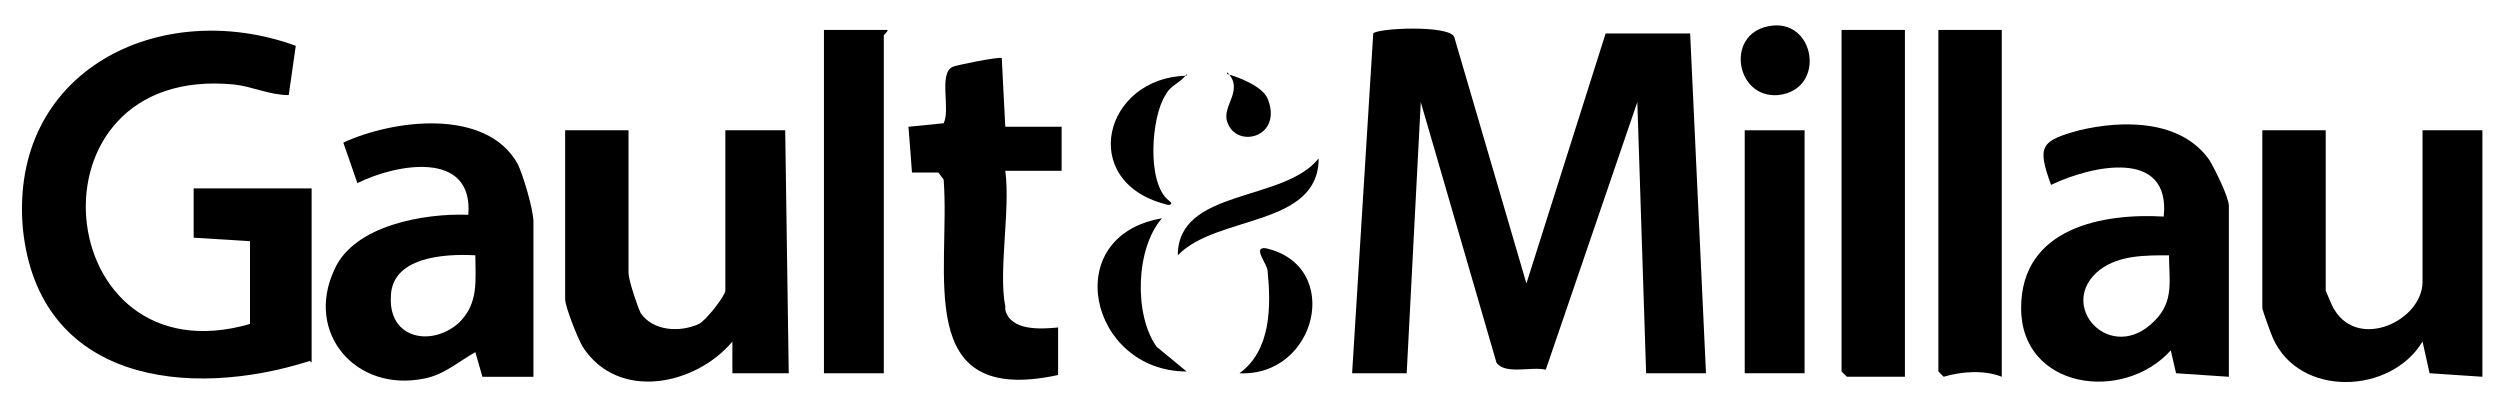 <svg width="142" height="23" viewBox="0 0 142 23" fill="none" xmlns="http://www.w3.org/2000/svg">
<path d="M76.8 21.2L78 1.9C78.2 1.6 82.3 1.4 82.6 2.1L86.7 16.1L91.2 1.9H96L96.9 21.2H93.5L93 5.8L87.8 21C87 20.8 85.5 21.3 85 20.6L80.7 5.8L79.9 21.2H76.7H76.8Z" fill="black"/>
<path d="M17.6 20.501C10.7 22.701 2.2 21.701 1.3 13.001C0.5 4.001 9.1 -0.199 16.8 2.601L16.4 5.401C15.3 5.401 14.3 4.901 13.3 4.801C1.1 3.601 2.8 21.701 14.2 18.401V13.701C14.3 13.701 11 13.501 11 13.501V10.701H17.7V20.601L17.6 20.501Z" fill="black"/>
<path d="M30.4 21.401H27.4L27 20.001C26.1 20.501 25.2 21.301 24.1 21.501C20.2 22.301 17.3 18.901 19 15.301C20.1 12.801 24.1 12.101 26.6 12.201C26.9 8.501 22.5 9.301 20.3 10.401L19.5 8.101C22.3 6.801 27.6 6.101 29.4 9.301C29.7 9.901 30.3 11.901 30.3 12.601V21.401H30.4ZM27 14.501C25.2 14.401 22.2 14.601 22.2 16.901C22.1 19.301 24.6 19.701 26.1 18.301C27.2 17.201 27 15.901 27 14.501Z" fill="black"/>
<path d="M126.6 21.401L123.6 21.201L123.3 19.901C120.6 22.901 114.8 22.101 114.8 17.501C114.8 12.901 119.5 12.101 122.9 12.301C123.3 8.401 118.8 9.401 116.5 10.501C115.7 8.301 115.9 8.001 118.1 7.401C120.6 6.801 123.9 6.801 125.5 9.101C125.8 9.601 126.6 11.201 126.6 11.701V21.501V21.401ZM123.2 14.501C121.8 14.501 120.4 14.501 119.3 15.301C116.7 17.301 119.9 20.801 122.4 18.201C123.5 17.101 123.2 15.901 123.2 14.501Z" fill="black"/>
<path d="M132.1 7.4V16.5C132.1 16.5 132.5 17.5 132.6 17.6C134 19.9 137.6 18.2 137.6 16V7.4H141V21.4L138 21.2L137.6 19.4C135.8 22.4 130.6 22.6 129.1 19.2C129 19 128.5 17.6 128.5 17.5V7.4H132H132.1Z" fill="black"/>
<path d="M35.7 7.4V15.5C35.7 15.9 36.2 17.4 36.4 17.8C37.1 18.8 38.6 18.9 39.7 18.4C40.1 18.2 41.2 16.8 41.2 16.5V7.4H44.6L44.8 21.2H41.6V19.4C39.5 21.9 35.1 22.8 33.1 19.7C32.8 19.2 32.1 17.4 32.1 17V7.4H35.5H35.7Z" fill="black"/>
<path d="M57.1 17.6C57.4 18.8 59.1 18.7 60.1 18.6V21.3C51.8 23.1 54 15.5 53.6 10.2L53.3 9.8H51.8C51.8 9.7 51.6 7.2 51.6 7.2L53.6 7C54 6.2 53.3 4.2 54.1 3.8C54.3 3.7 56.8 3.2 56.9 3.3L57.1 7.2H60.3V9.7H57.1C57.4 11.9 56.7 15.4 57.1 17.4V17.6Z" fill="black"/>
<path d="M108.2 1.7V21.4H104.9L104.6 21.1V1.7H108.2Z" fill="black"/>
<path d="M113.7 1.7V21.4C112.7 21 111.4 21.1 110.4 21.4L110.1 21.1V1.7H113.8H113.7Z" fill="black"/>
<path d="M50.4 1.7C50.5 1.7 50.2 2 50.2 2V21.2H46.8V1.7H50.5H50.4Z" fill="black"/>
<path d="M102.5 7.4H99.1V21.2H102.5V7.4Z" fill="black"/>
<path d="M66 12.4C64.5 14.1 64.4 17.9 65.7 19.7L67.4 21.1C61.9 21.1 60.1 13.4 66 12.4Z" fill="black"/>
<path d="M70.4 21.201C72.2 19.901 72.2 17.401 72 15.401C72 15.001 71.1 14.001 71.9 14.101C76.3 15.101 74.8 21.401 70.4 21.201Z" fill="black"/>
<path d="M67.4 4.2C67.1 4.7 66.5 4.8 66.2 5.4C65.4 6.6 65.1 10.4 66.4 11.4C66.7 11.6 66.4 11.7 66.2 11.6C61.2 10.3 62.7 4.4 67.4 4.3V4.2Z" fill="black"/>
<path d="M100.4 1.5C103.1 0.9 103.8 5.1 101 5.4C98.6 5.6 98 2 100.4 1.5Z" fill="black"/>
<path d="M66.9 14.5C66.9 10.7 72.9 11.5 74.9 9C74.9 12.9 69.1 12.2 66.9 14.5Z" fill="black"/>
<path d="M69.7 4.201C70.4 4.401 71.7 4.901 72 5.601C72.9 7.801 70.2 8.501 69.7 6.901C69.4 6.001 70.7 5.101 69.7 4.101V4.201Z" fill="black"/>
</svg>
